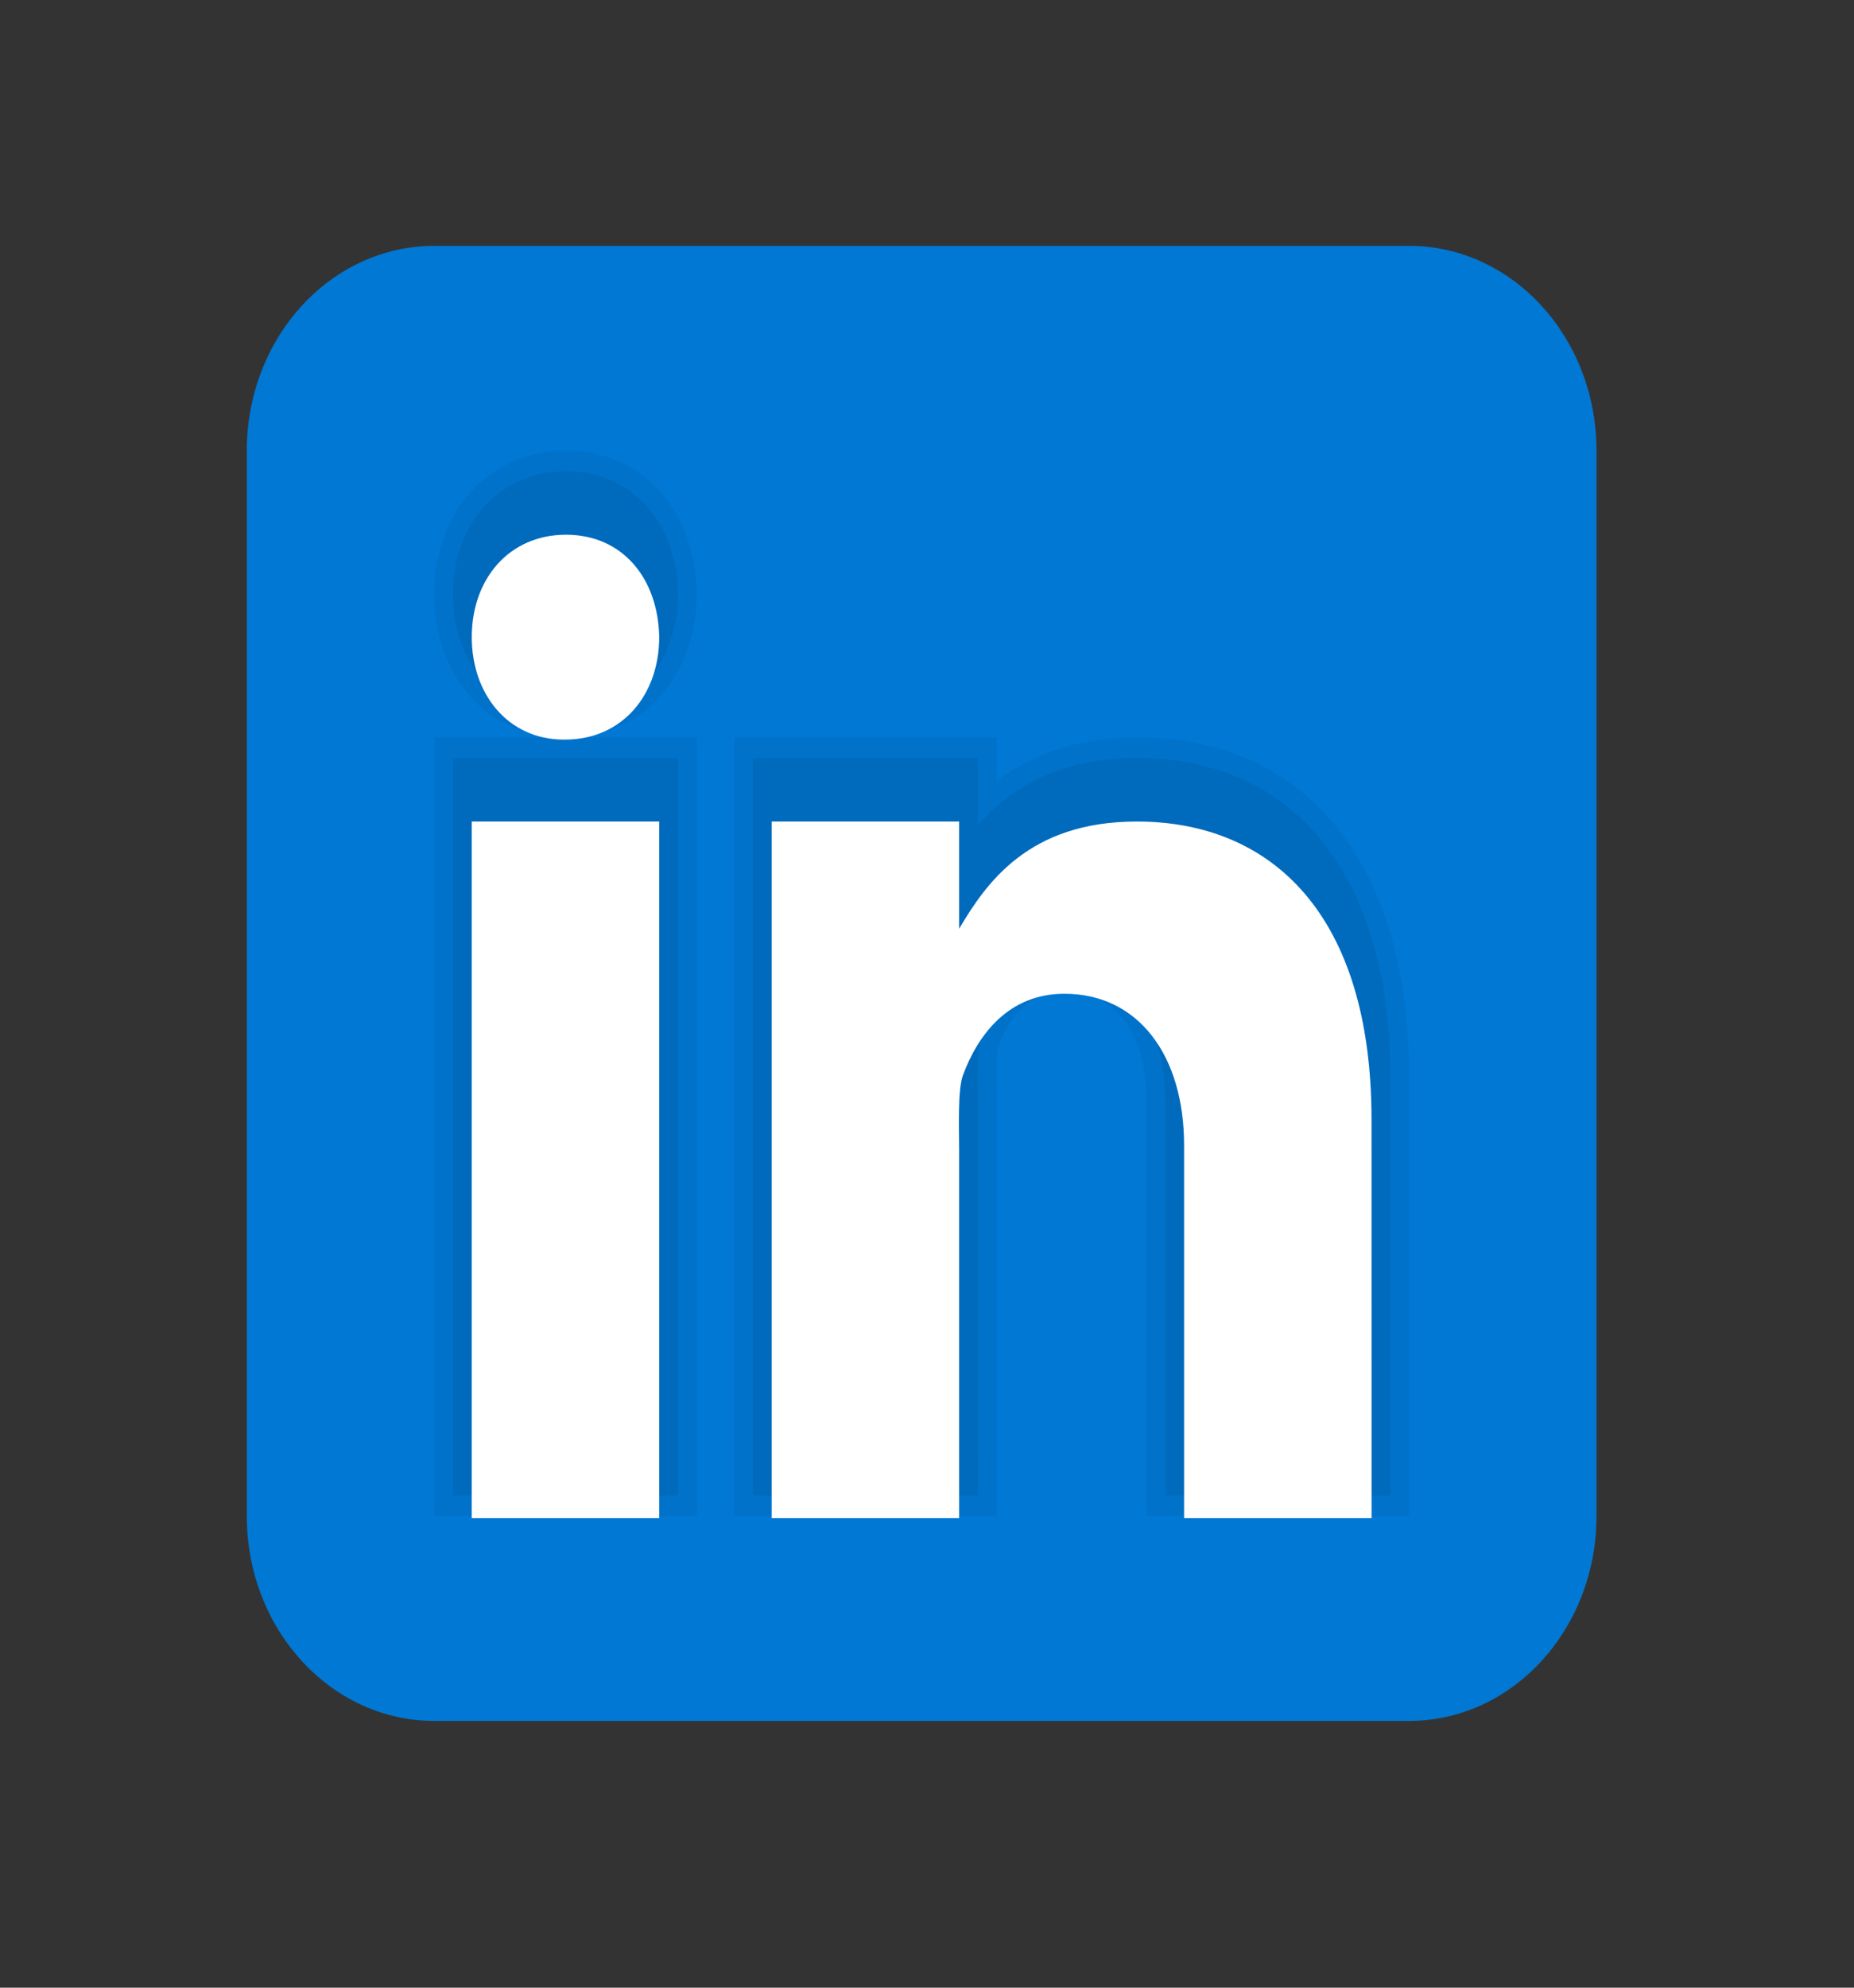 <svg width="42" height="45" viewBox="0 0 42 45" fill="none" xmlns="http://www.w3.org/2000/svg">
<rect x="0" y="0" width="42" height="45" fill="#333333" stroke="none"/>
<path d="M36.167 34.322C36.167 36.885 34.266 38.961 31.92 38.961H9.838C7.493 38.961 5.591 36.885 5.591 34.322V10.204C5.591 7.642 7.493 5.566 9.838 5.566H31.92C34.266 5.566 36.167 7.642 36.167 10.204V34.322Z" fill="#0078D4"/>
<path opacity="0.05" d="M25.975 34.322V24.954C25.975 23.387 25.279 22.451 24.113 22.451C23.421 22.451 22.912 22.877 22.602 23.717C22.588 23.776 22.567 24.018 22.576 24.75L22.578 34.322H16.632V16.697H22.578V17.682C23.446 17.028 24.51 16.697 25.753 16.697C29.614 16.697 31.919 19.567 31.919 24.373L31.92 34.322H25.975ZM9.838 34.322V16.697H12.774C11.073 16.697 9.838 15.332 9.838 13.45C9.838 11.569 11.093 10.204 12.822 10.204C14.531 10.204 15.748 11.531 15.783 13.431C15.783 15.327 14.527 16.697 12.798 16.697H15.783V34.322H9.838Z" fill="black"/>
<path opacity="0.07" d="M26.4 33.859V24.954C26.4 23.124 25.524 21.988 24.113 21.988C23.013 21.988 22.47 22.834 22.208 23.543C22.139 23.728 22.148 24.461 22.151 24.773L22.153 33.859H17.057V17.161H22.153V18.681C22.828 17.917 23.915 17.161 25.753 17.161C29.348 17.161 31.495 19.857 31.495 24.373L31.496 33.859H26.4ZM10.262 33.859V17.161H15.358V33.859H10.262ZM12.774 16.234C11.319 16.234 10.262 15.063 10.262 13.45C10.262 11.838 11.339 10.668 12.822 10.668C14.287 10.668 15.329 11.808 15.358 13.441C15.358 15.063 14.281 16.234 12.798 16.234H12.774Z" fill="black"/>
<path d="M10.687 18.599H14.934V34.369H10.687V18.599ZM12.798 16.744H12.774C11.507 16.744 10.687 15.713 10.687 14.424C10.687 13.108 11.532 12.106 12.822 12.106C14.114 12.106 14.91 13.108 14.934 14.424C14.934 15.712 14.114 16.744 12.798 16.744ZM31.071 34.369H26.824V25.929C26.824 23.89 25.784 22.498 24.113 22.498C22.838 22.498 22.149 23.437 21.814 24.344C21.692 24.669 21.728 25.567 21.728 26.02V34.369H17.482V18.599H21.728V21.026C22.341 19.991 23.3 18.599 25.753 18.599C28.791 18.599 31.07 20.686 31.07 25.347L31.071 34.369Z" fill="white"/>
</svg>
